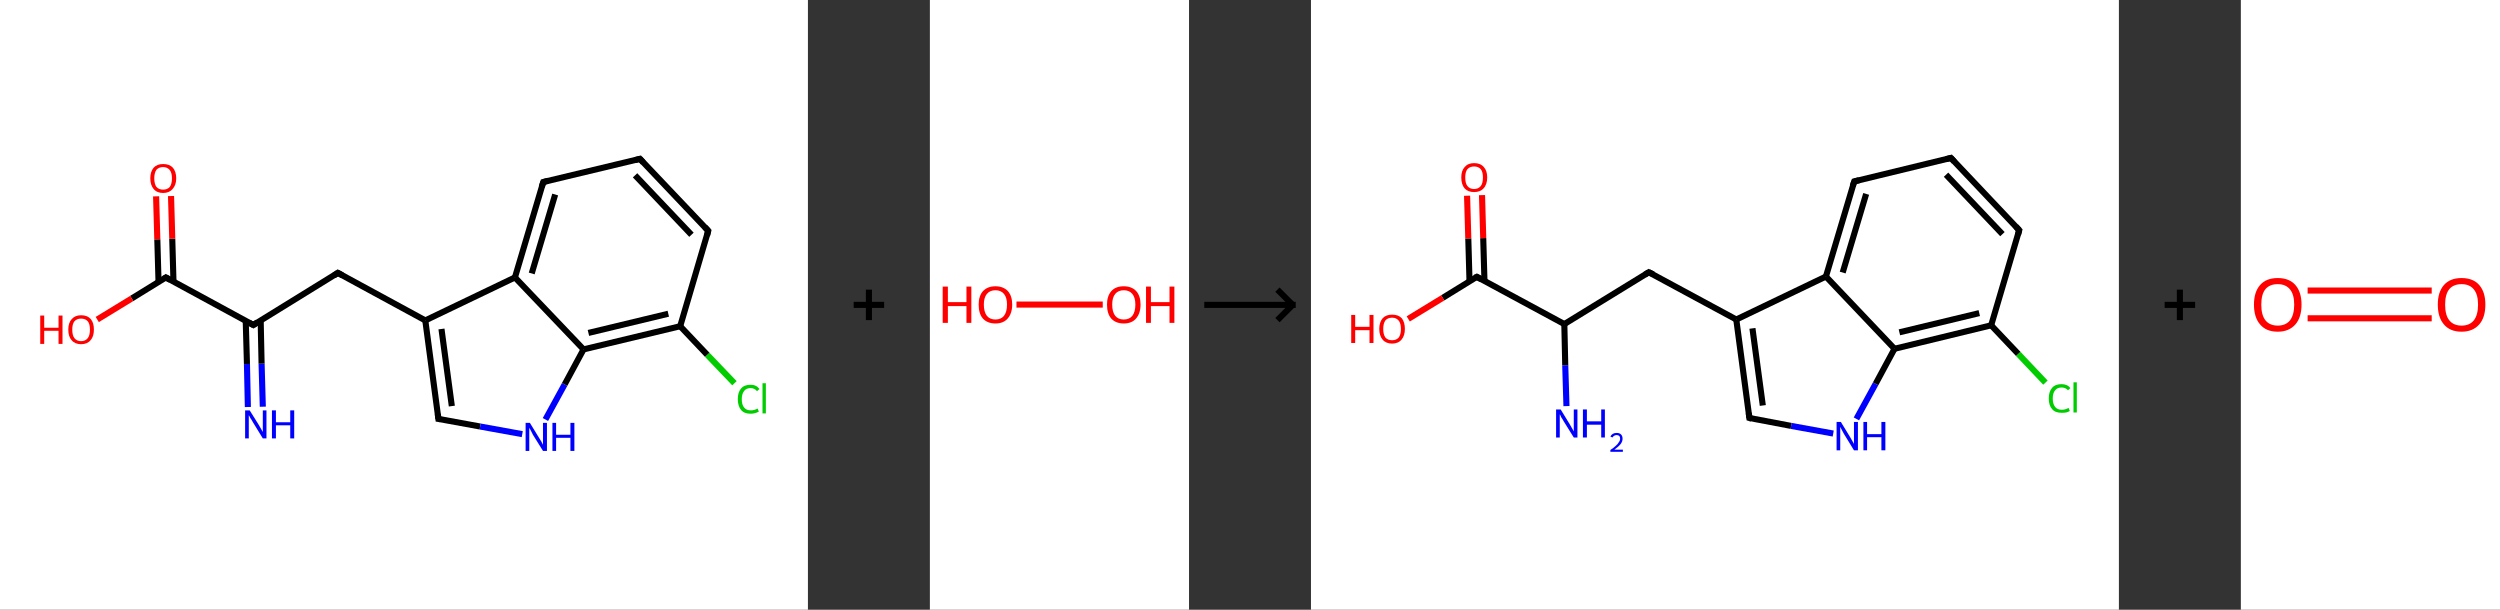 <?xml version='1.0' encoding='ASCII' standalone='yes'?>
<svg xmlns="http://www.w3.org/2000/svg" xmlns:xlink="http://www.w3.org/1999/xlink" version="1.1" width="820.0px" viewBox="0 0 820.0 200.0" height="200.0px">
  <rect x="0" y="0" width="820.0" height="200.0" fill="#333333" stroke="none"/>
  <g>
    <g transform="translate(0, 0) scale(1 1) "><!-- END OF HEADER -->
<rect style="opacity:1.0;fill:#FFFFFF;stroke:none" width="265.0" height="200.0" x="0.0" y="0.0"> </rect>
<path class="bond-0 atom-0 atom-1" d="M 81.3,133.5 L 81.0,119.4" style="fill:none;fill-rule:evenodd;stroke:#0000FF;stroke-width:2.0px;stroke-linecap:butt;stroke-linejoin:miter;stroke-opacity:1"/>
<path class="bond-0 atom-0 atom-1" d="M 81.0,119.4 L 80.6,105.2" style="fill:none;fill-rule:evenodd;stroke:#000000;stroke-width:2.0px;stroke-linecap:butt;stroke-linejoin:miter;stroke-opacity:1"/>
<path class="bond-0 atom-0 atom-1" d="M 86.2,133.4 L 85.8,119.3" style="fill:none;fill-rule:evenodd;stroke:#0000FF;stroke-width:2.0px;stroke-linecap:butt;stroke-linejoin:miter;stroke-opacity:1"/>
<path class="bond-0 atom-0 atom-1" d="M 85.8,119.3 L 85.5,105.1" style="fill:none;fill-rule:evenodd;stroke:#000000;stroke-width:2.0px;stroke-linecap:butt;stroke-linejoin:miter;stroke-opacity:1"/>
<path class="bond-1 atom-1 atom-2" d="M 83.1,106.6 L 110.8,89.5" style="fill:none;fill-rule:evenodd;stroke:#000000;stroke-width:2.0px;stroke-linecap:butt;stroke-linejoin:miter;stroke-opacity:1"/>
<path class="bond-2 atom-2 atom-3" d="M 110.8,89.5 L 139.5,105.1" style="fill:none;fill-rule:evenodd;stroke:#000000;stroke-width:2.0px;stroke-linecap:butt;stroke-linejoin:miter;stroke-opacity:1"/>
<path class="bond-3 atom-3 atom-4" d="M 139.5,105.1 L 143.8,137.4" style="fill:none;fill-rule:evenodd;stroke:#000000;stroke-width:2.0px;stroke-linecap:butt;stroke-linejoin:miter;stroke-opacity:1"/>
<path class="bond-3 atom-3 atom-4" d="M 144.8,107.9 L 148.2,133.2" style="fill:none;fill-rule:evenodd;stroke:#000000;stroke-width:2.0px;stroke-linecap:butt;stroke-linejoin:miter;stroke-opacity:1"/>
<path class="bond-4 atom-4 atom-5" d="M 143.8,137.4 L 157.5,139.9" style="fill:none;fill-rule:evenodd;stroke:#000000;stroke-width:2.0px;stroke-linecap:butt;stroke-linejoin:miter;stroke-opacity:1"/>
<path class="bond-4 atom-4 atom-5" d="M 157.5,139.9 L 171.3,142.4" style="fill:none;fill-rule:evenodd;stroke:#0000FF;stroke-width:2.0px;stroke-linecap:butt;stroke-linejoin:miter;stroke-opacity:1"/>
<path class="bond-5 atom-5 atom-6" d="M 178.9,137.6 L 185.2,126.1" style="fill:none;fill-rule:evenodd;stroke:#0000FF;stroke-width:2.0px;stroke-linecap:butt;stroke-linejoin:miter;stroke-opacity:1"/>
<path class="bond-5 atom-5 atom-6" d="M 185.2,126.1 L 191.4,114.6" style="fill:none;fill-rule:evenodd;stroke:#000000;stroke-width:2.0px;stroke-linecap:butt;stroke-linejoin:miter;stroke-opacity:1"/>
<path class="bond-6 atom-6 atom-7" d="M 191.4,114.6 L 223.1,107.0" style="fill:none;fill-rule:evenodd;stroke:#000000;stroke-width:2.0px;stroke-linecap:butt;stroke-linejoin:miter;stroke-opacity:1"/>
<path class="bond-6 atom-6 atom-7" d="M 193.0,109.2 L 219.2,102.9" style="fill:none;fill-rule:evenodd;stroke:#000000;stroke-width:2.0px;stroke-linecap:butt;stroke-linejoin:miter;stroke-opacity:1"/>
<path class="bond-7 atom-7 atom-8" d="M 223.1,107.0 L 232.0,116.4" style="fill:none;fill-rule:evenodd;stroke:#000000;stroke-width:2.0px;stroke-linecap:butt;stroke-linejoin:miter;stroke-opacity:1"/>
<path class="bond-7 atom-7 atom-8" d="M 232.0,116.4 L 240.9,125.7" style="fill:none;fill-rule:evenodd;stroke:#00CC00;stroke-width:2.0px;stroke-linecap:butt;stroke-linejoin:miter;stroke-opacity:1"/>
<path class="bond-8 atom-7 atom-9" d="M 223.1,107.0 L 232.3,75.7" style="fill:none;fill-rule:evenodd;stroke:#000000;stroke-width:2.0px;stroke-linecap:butt;stroke-linejoin:miter;stroke-opacity:1"/>
<path class="bond-9 atom-9 atom-10" d="M 232.3,75.7 L 209.9,52.1" style="fill:none;fill-rule:evenodd;stroke:#000000;stroke-width:2.0px;stroke-linecap:butt;stroke-linejoin:miter;stroke-opacity:1"/>
<path class="bond-9 atom-9 atom-10" d="M 226.8,77.0 L 208.3,57.5" style="fill:none;fill-rule:evenodd;stroke:#000000;stroke-width:2.0px;stroke-linecap:butt;stroke-linejoin:miter;stroke-opacity:1"/>
<path class="bond-10 atom-10 atom-11" d="M 209.9,52.1 L 178.2,59.7" style="fill:none;fill-rule:evenodd;stroke:#000000;stroke-width:2.0px;stroke-linecap:butt;stroke-linejoin:miter;stroke-opacity:1"/>
<path class="bond-11 atom-11 atom-12" d="M 178.2,59.7 L 168.9,91.0" style="fill:none;fill-rule:evenodd;stroke:#000000;stroke-width:2.0px;stroke-linecap:butt;stroke-linejoin:miter;stroke-opacity:1"/>
<path class="bond-11 atom-11 atom-12" d="M 182.1,63.8 L 174.4,89.7" style="fill:none;fill-rule:evenodd;stroke:#000000;stroke-width:2.0px;stroke-linecap:butt;stroke-linejoin:miter;stroke-opacity:1"/>
<path class="bond-12 atom-1 atom-13" d="M 83.1,106.6 L 54.4,91.0" style="fill:none;fill-rule:evenodd;stroke:#000000;stroke-width:2.0px;stroke-linecap:butt;stroke-linejoin:miter;stroke-opacity:1"/>
<path class="bond-13 atom-13 atom-14" d="M 56.9,92.4 L 56.5,78.3" style="fill:none;fill-rule:evenodd;stroke:#000000;stroke-width:2.0px;stroke-linecap:butt;stroke-linejoin:miter;stroke-opacity:1"/>
<path class="bond-13 atom-13 atom-14" d="M 56.5,78.3 L 56.1,64.3" style="fill:none;fill-rule:evenodd;stroke:#FF0000;stroke-width:2.0px;stroke-linecap:butt;stroke-linejoin:miter;stroke-opacity:1"/>
<path class="bond-13 atom-13 atom-14" d="M 52.0,92.5 L 51.6,78.5" style="fill:none;fill-rule:evenodd;stroke:#000000;stroke-width:2.0px;stroke-linecap:butt;stroke-linejoin:miter;stroke-opacity:1"/>
<path class="bond-13 atom-13 atom-14" d="M 51.6,78.5 L 51.2,64.4" style="fill:none;fill-rule:evenodd;stroke:#FF0000;stroke-width:2.0px;stroke-linecap:butt;stroke-linejoin:miter;stroke-opacity:1"/>
<path class="bond-14 atom-13 atom-15" d="M 54.4,91.0 L 43.2,97.9" style="fill:none;fill-rule:evenodd;stroke:#000000;stroke-width:2.0px;stroke-linecap:butt;stroke-linejoin:miter;stroke-opacity:1"/>
<path class="bond-14 atom-13 atom-15" d="M 43.2,97.9 L 31.9,104.8" style="fill:none;fill-rule:evenodd;stroke:#FF0000;stroke-width:2.0px;stroke-linecap:butt;stroke-linejoin:miter;stroke-opacity:1"/>
<path class="bond-15 atom-12 atom-3" d="M 168.9,91.0 L 139.5,105.1" style="fill:none;fill-rule:evenodd;stroke:#000000;stroke-width:2.0px;stroke-linecap:butt;stroke-linejoin:miter;stroke-opacity:1"/>
<path class="bond-16 atom-12 atom-6" d="M 168.9,91.0 L 191.4,114.6" style="fill:none;fill-rule:evenodd;stroke:#000000;stroke-width:2.0px;stroke-linecap:butt;stroke-linejoin:miter;stroke-opacity:1"/>
<path d="M 84.4,105.7 L 83.1,106.6 L 81.6,105.8" style="fill:none;stroke:#000000;stroke-width:2.0px;stroke-linecap:butt;stroke-linejoin:miter;stroke-opacity:1;"/>
<path d="M 109.5,90.4 L 110.8,89.5 L 112.3,90.3" style="fill:none;stroke:#000000;stroke-width:2.0px;stroke-linecap:butt;stroke-linejoin:miter;stroke-opacity:1;"/>
<path d="M 143.6,135.8 L 143.8,137.4 L 144.5,137.5" style="fill:none;stroke:#000000;stroke-width:2.0px;stroke-linecap:butt;stroke-linejoin:miter;stroke-opacity:1;"/>
<path d="M 231.9,77.3 L 232.3,75.7 L 231.2,74.5" style="fill:none;stroke:#000000;stroke-width:2.0px;stroke-linecap:butt;stroke-linejoin:miter;stroke-opacity:1;"/>
<path d="M 211.0,53.3 L 209.9,52.1 L 208.3,52.5" style="fill:none;stroke:#000000;stroke-width:2.0px;stroke-linecap:butt;stroke-linejoin:miter;stroke-opacity:1;"/>
<path d="M 179.8,59.3 L 178.2,59.7 L 177.7,61.3" style="fill:none;stroke:#000000;stroke-width:2.0px;stroke-linecap:butt;stroke-linejoin:miter;stroke-opacity:1;"/>
<path d="M 55.8,91.8 L 54.4,91.0 L 53.8,91.4" style="fill:none;stroke:#000000;stroke-width:2.0px;stroke-linecap:butt;stroke-linejoin:miter;stroke-opacity:1;"/>
<path class="atom-0" d="M 81.9 134.6 L 84.9 139.4 Q 85.2 139.9, 85.7 140.8 Q 86.2 141.7, 86.2 141.7 L 86.2 134.6 L 87.4 134.6 L 87.4 143.8 L 86.2 143.8 L 82.9 138.4 Q 82.6 137.8, 82.1 137.1 Q 81.8 136.4, 81.6 136.2 L 81.6 143.8 L 80.4 143.8 L 80.4 134.6 L 81.9 134.6 " fill="#0000FF"/>
<path class="atom-0" d="M 89.2 134.6 L 90.5 134.6 L 90.5 138.5 L 95.2 138.5 L 95.2 134.6 L 96.5 134.6 L 96.5 143.8 L 95.2 143.8 L 95.2 139.5 L 90.5 139.5 L 90.5 143.8 L 89.2 143.8 L 89.2 134.6 " fill="#0000FF"/>
<path class="atom-5" d="M 173.8 138.7 L 176.8 143.6 Q 177.1 144.1, 177.6 144.9 Q 178.1 145.8, 178.1 145.9 L 178.1 138.7 L 179.4 138.7 L 179.4 147.9 L 178.1 147.9 L 174.8 142.6 Q 174.5 141.9, 174.1 141.2 Q 173.7 140.5, 173.6 140.3 L 173.6 147.9 L 172.4 147.9 L 172.4 138.7 L 173.8 138.7 " fill="#0000FF"/>
<path class="atom-5" d="M 181.2 138.7 L 182.4 138.7 L 182.4 142.6 L 187.1 142.6 L 187.1 138.7 L 188.4 138.7 L 188.4 147.9 L 187.1 147.9 L 187.1 143.6 L 182.4 143.6 L 182.4 147.9 L 181.2 147.9 L 181.2 138.7 " fill="#0000FF"/>
<path class="atom-8" d="M 242.0 130.9 Q 242.0 128.6, 243.1 127.4 Q 244.1 126.2, 246.2 126.2 Q 248.1 126.2, 249.1 127.6 L 248.3 128.3 Q 247.5 127.3, 246.2 127.3 Q 244.8 127.3, 244.1 128.2 Q 243.3 129.2, 243.3 130.9 Q 243.3 132.8, 244.1 133.7 Q 244.8 134.6, 246.3 134.6 Q 247.4 134.6, 248.5 134.0 L 248.9 135.0 Q 248.4 135.3, 247.7 135.5 Q 247.0 135.7, 246.2 135.7 Q 244.1 135.7, 243.1 134.5 Q 242.0 133.2, 242.0 130.9 " fill="#00CC00"/>
<path class="atom-8" d="M 250.1 125.7 L 251.2 125.7 L 251.2 135.6 L 250.1 135.6 L 250.1 125.7 " fill="#00CC00"/>
<path class="atom-14" d="M 49.3 58.5 Q 49.3 56.3, 50.4 55.0 Q 51.5 53.8, 53.5 53.8 Q 55.6 53.8, 56.7 55.0 Q 57.8 56.3, 57.8 58.5 Q 57.8 60.7, 56.6 62.0 Q 55.5 63.3, 53.5 63.3 Q 51.5 63.3, 50.4 62.0 Q 49.3 60.7, 49.3 58.5 M 53.5 62.2 Q 54.9 62.2, 55.7 61.3 Q 56.4 60.3, 56.4 58.5 Q 56.4 56.7, 55.7 55.8 Q 54.9 54.8, 53.5 54.8 Q 52.1 54.8, 51.3 55.7 Q 50.6 56.7, 50.6 58.5 Q 50.6 60.3, 51.3 61.3 Q 52.1 62.2, 53.5 62.2 " fill="#FF0000"/>
<path class="atom-15" d="M 13.2 103.5 L 14.5 103.5 L 14.5 107.5 L 19.2 107.5 L 19.2 103.5 L 20.5 103.5 L 20.5 112.8 L 19.2 112.8 L 19.2 108.5 L 14.5 108.5 L 14.5 112.8 L 13.2 112.8 L 13.2 103.5 " fill="#FF0000"/>
<path class="atom-15" d="M 22.4 108.1 Q 22.4 105.9, 23.5 104.7 Q 24.6 103.4, 26.6 103.4 Q 28.7 103.4, 29.8 104.7 Q 30.8 105.9, 30.8 108.1 Q 30.8 110.4, 29.7 111.6 Q 28.6 112.9, 26.6 112.9 Q 24.6 112.9, 23.5 111.6 Q 22.4 110.4, 22.4 108.1 M 26.6 111.9 Q 28.0 111.9, 28.8 110.9 Q 29.5 110.0, 29.5 108.1 Q 29.5 106.3, 28.8 105.4 Q 28.0 104.5, 26.6 104.5 Q 25.2 104.5, 24.4 105.4 Q 23.7 106.3, 23.7 108.1 Q 23.7 110.0, 24.4 110.9 Q 25.2 111.9, 26.6 111.9 " fill="#FF0000"/>
</g>
    <g transform="translate(265.0, 0) scale(1 1) "><line x1="15" y1="100" x2="25" y2="100" style="stroke:rgb(0,0,0);stroke-width:2"/>
  <line x1="20" y1="95" x2="20" y2="105" style="stroke:rgb(0,0,0);stroke-width:2"/>
</g>
    <g transform="translate(305.0, 0) scale(1 1) "><!-- END OF HEADER -->
<rect style="opacity:1.0;fill:#FFFFFF;stroke:none" width="85.0" height="200.0" x="0.0" y="0.0"> </rect>
<path class="bond-0 atom-0 atom-1" d="M 28.4,99.9 L 56.7,99.9" style="fill:none;fill-rule:evenodd;stroke:#FF0000;stroke-width:2.0px;stroke-linecap:butt;stroke-linejoin:miter;stroke-opacity:1"/>
<path class="atom-0" d="M 4.2 94.0 L 5.9 94.0 L 5.9 99.1 L 12.0 99.1 L 12.0 94.0 L 13.6 94.0 L 13.6 105.9 L 12.0 105.9 L 12.0 100.4 L 5.9 100.4 L 5.9 105.9 L 4.2 105.9 L 4.2 94.0 " fill="#FF0000"/>
<path class="atom-0" d="M 16.0 99.9 Q 16.0 97.1, 17.4 95.5 Q 18.9 93.9, 21.5 93.9 Q 24.1 93.9, 25.6 95.5 Q 27.0 97.1, 27.0 99.9 Q 27.0 102.8, 25.5 104.5 Q 24.1 106.1, 21.5 106.1 Q 18.9 106.1, 17.4 104.5 Q 16.0 102.9, 16.0 99.9 M 21.5 104.8 Q 23.3 104.8, 24.3 103.6 Q 25.3 102.3, 25.3 99.9 Q 25.3 97.6, 24.3 96.4 Q 23.3 95.2, 21.5 95.2 Q 19.7 95.2, 18.7 96.4 Q 17.7 97.6, 17.7 99.9 Q 17.7 102.3, 18.7 103.6 Q 19.7 104.8, 21.5 104.8 " fill="#FF0000"/>
<path class="atom-1" d="M 58.1 99.9 Q 58.1 97.1, 59.5 95.5 Q 60.9 93.9, 63.6 93.9 Q 66.2 93.9, 67.7 95.5 Q 69.1 97.1, 69.1 99.9 Q 69.1 102.8, 67.6 104.5 Q 66.2 106.1, 63.6 106.1 Q 61.0 106.1, 59.5 104.5 Q 58.1 102.9, 58.1 99.9 M 63.6 104.8 Q 65.4 104.8, 66.4 103.6 Q 67.4 102.3, 67.4 99.9 Q 67.4 97.6, 66.4 96.4 Q 65.4 95.2, 63.6 95.2 Q 61.8 95.2, 60.8 96.4 Q 59.8 97.6, 59.8 99.9 Q 59.8 102.3, 60.8 103.6 Q 61.8 104.8, 63.6 104.8 " fill="#FF0000"/>
<path class="atom-1" d="M 70.9 94.0 L 72.5 94.0 L 72.5 99.1 L 78.6 99.1 L 78.6 94.0 L 80.2 94.0 L 80.2 105.9 L 78.6 105.9 L 78.6 100.4 L 72.5 100.4 L 72.5 105.9 L 70.9 105.9 L 70.9 94.0 " fill="#FF0000"/>
</g>
    <g transform="translate(390.0, 0) scale(1 1) "><line x1="5" y1="100" x2="35" y2="100" style="stroke:rgb(0,0,0);stroke-width:2"/>
  <line x1="34" y1="100" x2="29" y2="95" style="stroke:rgb(0,0,0);stroke-width:2"/>
  <line x1="34" y1="100" x2="29" y2="105" style="stroke:rgb(0,0,0);stroke-width:2"/>
</g>
    <g transform="translate(430.0, 0) scale(1 1) "><!-- END OF HEADER -->
<rect style="opacity:1.0;fill:#FFFFFF;stroke:none" width="265.0" height="200.0" x="0.0" y="0.0"> </rect>
<path class="bond-0 atom-0 atom-1" d="M 83.8,133.2 L 83.4,119.8" style="fill:none;fill-rule:evenodd;stroke:#0000FF;stroke-width:2.0px;stroke-linecap:butt;stroke-linejoin:miter;stroke-opacity:1"/>
<path class="bond-0 atom-0 atom-1" d="M 83.4,119.8 L 83.1,106.3" style="fill:none;fill-rule:evenodd;stroke:#000000;stroke-width:2.0px;stroke-linecap:butt;stroke-linejoin:miter;stroke-opacity:1"/>
<path class="bond-1 atom-1 atom-2" d="M 83.1,106.3 L 110.8,89.3" style="fill:none;fill-rule:evenodd;stroke:#000000;stroke-width:2.0px;stroke-linecap:butt;stroke-linejoin:miter;stroke-opacity:1"/>
<path class="bond-2 atom-2 atom-3" d="M 110.8,89.3 L 139.5,104.8" style="fill:none;fill-rule:evenodd;stroke:#000000;stroke-width:2.0px;stroke-linecap:butt;stroke-linejoin:miter;stroke-opacity:1"/>
<path class="bond-3 atom-3 atom-4" d="M 139.5,104.8 L 143.8,137.1" style="fill:none;fill-rule:evenodd;stroke:#000000;stroke-width:2.0px;stroke-linecap:butt;stroke-linejoin:miter;stroke-opacity:1"/>
<path class="bond-3 atom-3 atom-4" d="M 144.8,107.7 L 148.2,133.0" style="fill:none;fill-rule:evenodd;stroke:#000000;stroke-width:2.0px;stroke-linecap:butt;stroke-linejoin:miter;stroke-opacity:1"/>
<path class="bond-4 atom-4 atom-5" d="M 143.8,137.1 L 157.5,139.7" style="fill:none;fill-rule:evenodd;stroke:#000000;stroke-width:2.0px;stroke-linecap:butt;stroke-linejoin:miter;stroke-opacity:1"/>
<path class="bond-4 atom-4 atom-5" d="M 157.5,139.7 L 171.3,142.2" style="fill:none;fill-rule:evenodd;stroke:#0000FF;stroke-width:2.0px;stroke-linecap:butt;stroke-linejoin:miter;stroke-opacity:1"/>
<path class="bond-5 atom-5 atom-6" d="M 178.9,137.4 L 185.2,125.9" style="fill:none;fill-rule:evenodd;stroke:#0000FF;stroke-width:2.0px;stroke-linecap:butt;stroke-linejoin:miter;stroke-opacity:1"/>
<path class="bond-5 atom-5 atom-6" d="M 185.2,125.9 L 191.4,114.4" style="fill:none;fill-rule:evenodd;stroke:#000000;stroke-width:2.0px;stroke-linecap:butt;stroke-linejoin:miter;stroke-opacity:1"/>
<path class="bond-6 atom-6 atom-7" d="M 191.4,114.4 L 223.1,106.7" style="fill:none;fill-rule:evenodd;stroke:#000000;stroke-width:2.0px;stroke-linecap:butt;stroke-linejoin:miter;stroke-opacity:1"/>
<path class="bond-6 atom-6 atom-7" d="M 193.0,109.0 L 219.2,102.7" style="fill:none;fill-rule:evenodd;stroke:#000000;stroke-width:2.0px;stroke-linecap:butt;stroke-linejoin:miter;stroke-opacity:1"/>
<path class="bond-7 atom-7 atom-8" d="M 223.1,106.7 L 232.0,116.1" style="fill:none;fill-rule:evenodd;stroke:#000000;stroke-width:2.0px;stroke-linecap:butt;stroke-linejoin:miter;stroke-opacity:1"/>
<path class="bond-7 atom-7 atom-8" d="M 232.0,116.1 L 240.9,125.5" style="fill:none;fill-rule:evenodd;stroke:#00CC00;stroke-width:2.0px;stroke-linecap:butt;stroke-linejoin:miter;stroke-opacity:1"/>
<path class="bond-8 atom-7 atom-9" d="M 223.1,106.7 L 232.3,75.5" style="fill:none;fill-rule:evenodd;stroke:#000000;stroke-width:2.0px;stroke-linecap:butt;stroke-linejoin:miter;stroke-opacity:1"/>
<path class="bond-9 atom-9 atom-10" d="M 232.3,75.5 L 209.9,51.8" style="fill:none;fill-rule:evenodd;stroke:#000000;stroke-width:2.0px;stroke-linecap:butt;stroke-linejoin:miter;stroke-opacity:1"/>
<path class="bond-9 atom-9 atom-10" d="M 226.8,76.8 L 208.3,57.3" style="fill:none;fill-rule:evenodd;stroke:#000000;stroke-width:2.0px;stroke-linecap:butt;stroke-linejoin:miter;stroke-opacity:1"/>
<path class="bond-10 atom-10 atom-11" d="M 209.9,51.8 L 178.2,59.5" style="fill:none;fill-rule:evenodd;stroke:#000000;stroke-width:2.0px;stroke-linecap:butt;stroke-linejoin:miter;stroke-opacity:1"/>
<path class="bond-11 atom-11 atom-12" d="M 178.2,59.5 L 168.9,90.7" style="fill:none;fill-rule:evenodd;stroke:#000000;stroke-width:2.0px;stroke-linecap:butt;stroke-linejoin:miter;stroke-opacity:1"/>
<path class="bond-11 atom-11 atom-12" d="M 182.1,63.6 L 174.4,89.4" style="fill:none;fill-rule:evenodd;stroke:#000000;stroke-width:2.0px;stroke-linecap:butt;stroke-linejoin:miter;stroke-opacity:1"/>
<path class="bond-12 atom-1 atom-13" d="M 83.1,106.3 L 54.4,90.8" style="fill:none;fill-rule:evenodd;stroke:#000000;stroke-width:2.0px;stroke-linecap:butt;stroke-linejoin:miter;stroke-opacity:1"/>
<path class="bond-13 atom-13 atom-14" d="M 56.9,92.1 L 56.5,78.1" style="fill:none;fill-rule:evenodd;stroke:#000000;stroke-width:2.0px;stroke-linecap:butt;stroke-linejoin:miter;stroke-opacity:1"/>
<path class="bond-13 atom-13 atom-14" d="M 56.5,78.1 L 56.1,64.0" style="fill:none;fill-rule:evenodd;stroke:#FF0000;stroke-width:2.0px;stroke-linecap:butt;stroke-linejoin:miter;stroke-opacity:1"/>
<path class="bond-13 atom-13 atom-14" d="M 52.0,92.3 L 51.6,78.2" style="fill:none;fill-rule:evenodd;stroke:#000000;stroke-width:2.0px;stroke-linecap:butt;stroke-linejoin:miter;stroke-opacity:1"/>
<path class="bond-13 atom-13 atom-14" d="M 51.6,78.2 L 51.2,64.2" style="fill:none;fill-rule:evenodd;stroke:#FF0000;stroke-width:2.0px;stroke-linecap:butt;stroke-linejoin:miter;stroke-opacity:1"/>
<path class="bond-14 atom-13 atom-15" d="M 54.4,90.8 L 43.2,97.7" style="fill:none;fill-rule:evenodd;stroke:#000000;stroke-width:2.0px;stroke-linecap:butt;stroke-linejoin:miter;stroke-opacity:1"/>
<path class="bond-14 atom-13 atom-15" d="M 43.2,97.7 L 31.9,104.6" style="fill:none;fill-rule:evenodd;stroke:#FF0000;stroke-width:2.0px;stroke-linecap:butt;stroke-linejoin:miter;stroke-opacity:1"/>
<path class="bond-15 atom-12 atom-3" d="M 168.9,90.7 L 139.5,104.8" style="fill:none;fill-rule:evenodd;stroke:#000000;stroke-width:2.0px;stroke-linecap:butt;stroke-linejoin:miter;stroke-opacity:1"/>
<path class="bond-16 atom-12 atom-6" d="M 168.9,90.7 L 191.4,114.4" style="fill:none;fill-rule:evenodd;stroke:#000000;stroke-width:2.0px;stroke-linecap:butt;stroke-linejoin:miter;stroke-opacity:1"/>
<path d="M 109.5,90.1 L 110.8,89.3 L 112.3,90.0" style="fill:none;stroke:#000000;stroke-width:2.0px;stroke-linecap:butt;stroke-linejoin:miter;stroke-opacity:1;"/>
<path d="M 143.6,135.5 L 143.8,137.1 L 144.5,137.3" style="fill:none;stroke:#000000;stroke-width:2.0px;stroke-linecap:butt;stroke-linejoin:miter;stroke-opacity:1;"/>
<path d="M 231.9,77.0 L 232.3,75.5 L 231.2,74.3" style="fill:none;stroke:#000000;stroke-width:2.0px;stroke-linecap:butt;stroke-linejoin:miter;stroke-opacity:1;"/>
<path d="M 211.0,53.0 L 209.9,51.8 L 208.3,52.2" style="fill:none;stroke:#000000;stroke-width:2.0px;stroke-linecap:butt;stroke-linejoin:miter;stroke-opacity:1;"/>
<path d="M 179.8,59.1 L 178.2,59.5 L 177.7,61.0" style="fill:none;stroke:#000000;stroke-width:2.0px;stroke-linecap:butt;stroke-linejoin:miter;stroke-opacity:1;"/>
<path d="M 55.8,91.6 L 54.4,90.8 L 53.8,91.1" style="fill:none;stroke:#000000;stroke-width:2.0px;stroke-linecap:butt;stroke-linejoin:miter;stroke-opacity:1;"/>
<path class="atom-0" d="M 81.9 134.3 L 84.9 139.2 Q 85.2 139.7, 85.7 140.6 Q 86.2 141.4, 86.2 141.5 L 86.2 134.3 L 87.4 134.3 L 87.4 143.5 L 86.2 143.5 L 82.9 138.2 Q 82.6 137.6, 82.1 136.9 Q 81.8 136.1, 81.6 135.9 L 81.6 143.5 L 80.4 143.5 L 80.4 134.3 L 81.9 134.3 " fill="#0000FF"/>
<path class="atom-0" d="M 89.2 134.3 L 90.5 134.3 L 90.5 138.2 L 95.2 138.2 L 95.2 134.3 L 96.4 134.3 L 96.4 143.5 L 95.2 143.5 L 95.2 139.3 L 90.5 139.3 L 90.5 143.5 L 89.2 143.5 L 89.2 134.3 " fill="#0000FF"/>
<path class="atom-0" d="M 98.2 143.2 Q 98.5 142.6, 99.0 142.3 Q 99.5 142.0, 100.3 142.0 Q 101.2 142.0, 101.7 142.5 Q 102.2 143.0, 102.2 143.9 Q 102.2 144.8, 101.6 145.6 Q 100.9 146.5, 99.5 147.5 L 102.3 147.5 L 102.3 148.2 L 98.2 148.2 L 98.2 147.6 Q 99.4 146.8, 100.0 146.2 Q 100.7 145.6, 101.0 145.0 Q 101.4 144.5, 101.4 143.9 Q 101.4 143.3, 101.1 143.0 Q 100.8 142.7, 100.3 142.7 Q 99.8 142.7, 99.5 142.9 Q 99.1 143.1, 98.9 143.5 L 98.2 143.2 " fill="#0000FF"/>
<path class="atom-5" d="M 173.8 138.4 L 176.8 143.3 Q 177.1 143.8, 177.6 144.7 Q 178.1 145.6, 178.1 145.6 L 178.1 138.4 L 179.4 138.4 L 179.4 147.7 L 178.1 147.7 L 174.8 142.3 Q 174.5 141.7, 174.1 141.0 Q 173.7 140.3, 173.6 140.0 L 173.6 147.7 L 172.4 147.7 L 172.4 138.4 L 173.8 138.4 " fill="#0000FF"/>
<path class="atom-5" d="M 181.2 138.4 L 182.4 138.4 L 182.4 142.4 L 187.1 142.4 L 187.1 138.4 L 188.4 138.4 L 188.4 147.7 L 187.1 147.7 L 187.1 143.4 L 182.4 143.4 L 182.4 147.7 L 181.2 147.7 L 181.2 138.4 " fill="#0000FF"/>
<path class="atom-8" d="M 242.0 130.7 Q 242.0 128.4, 243.1 127.2 Q 244.1 126.0, 246.2 126.0 Q 248.1 126.0, 249.1 127.3 L 248.3 128.0 Q 247.5 127.1, 246.2 127.1 Q 244.8 127.1, 244.1 128.0 Q 243.3 128.9, 243.3 130.7 Q 243.3 132.5, 244.1 133.5 Q 244.8 134.4, 246.3 134.4 Q 247.4 134.4, 248.5 133.8 L 248.9 134.8 Q 248.4 135.1, 247.7 135.3 Q 247.0 135.4, 246.2 135.4 Q 244.1 135.4, 243.1 134.2 Q 242.0 133.0, 242.0 130.7 " fill="#00CC00"/>
<path class="atom-8" d="M 250.1 125.4 L 251.2 125.4 L 251.2 135.3 L 250.1 135.3 L 250.1 125.4 " fill="#00CC00"/>
<path class="atom-14" d="M 49.3 58.2 Q 49.3 56.0, 50.4 54.8 Q 51.5 53.5, 53.5 53.5 Q 55.6 53.5, 56.7 54.8 Q 57.8 56.0, 57.8 58.2 Q 57.8 60.5, 56.6 61.8 Q 55.5 63.0, 53.5 63.0 Q 51.5 63.0, 50.4 61.8 Q 49.3 60.5, 49.3 58.2 M 53.5 62.0 Q 54.9 62.0, 55.7 61.0 Q 56.4 60.1, 56.4 58.2 Q 56.4 56.4, 55.7 55.5 Q 54.9 54.6, 53.5 54.6 Q 52.1 54.6, 51.3 55.5 Q 50.6 56.4, 50.6 58.2 Q 50.6 60.1, 51.3 61.0 Q 52.1 62.0, 53.5 62.0 " fill="#FF0000"/>
<path class="atom-15" d="M 13.2 103.3 L 14.5 103.3 L 14.5 107.2 L 19.2 107.2 L 19.2 103.3 L 20.5 103.3 L 20.5 112.5 L 19.2 112.5 L 19.2 108.3 L 14.5 108.3 L 14.5 112.5 L 13.2 112.5 L 13.2 103.3 " fill="#FF0000"/>
<path class="atom-15" d="M 22.4 107.9 Q 22.4 105.7, 23.5 104.4 Q 24.6 103.2, 26.6 103.2 Q 28.7 103.2, 29.8 104.4 Q 30.8 105.7, 30.8 107.9 Q 30.8 110.1, 29.7 111.4 Q 28.6 112.7, 26.6 112.7 Q 24.6 112.7, 23.5 111.4 Q 22.4 110.1, 22.4 107.9 M 26.6 111.6 Q 28.0 111.6, 28.8 110.7 Q 29.5 109.7, 29.5 107.9 Q 29.5 106.1, 28.8 105.2 Q 28.0 104.2, 26.6 104.2 Q 25.2 104.2, 24.4 105.1 Q 23.7 106.1, 23.7 107.9 Q 23.7 109.7, 24.4 110.7 Q 25.2 111.6, 26.6 111.6 " fill="#FF0000"/>
</g>
    <g transform="translate(695.0, 0) scale(1 1) "><line x1="15" y1="100" x2="25" y2="100" style="stroke:rgb(0,0,0);stroke-width:2"/>
  <line x1="20" y1="95" x2="20" y2="105" style="stroke:rgb(0,0,0);stroke-width:2"/>
</g>
    <g transform="translate(735.0, 0) scale(1 1) "><!-- END OF HEADER -->
<rect style="opacity:1.0;fill:#FFFFFF;stroke:none" width="85.0" height="200.0" x="0.0" y="0.0"> </rect>
<path class="bond-0 atom-0 atom-1" d="M 21.9,95.3 L 62.6,95.3" style="fill:none;fill-rule:evenodd;stroke:#FF0000;stroke-width:2.0px;stroke-linecap:butt;stroke-linejoin:miter;stroke-opacity:1"/>
<path class="bond-0 atom-0 atom-1" d="M 21.9,104.4 L 62.6,104.4" style="fill:none;fill-rule:evenodd;stroke:#FF0000;stroke-width:2.0px;stroke-linecap:butt;stroke-linejoin:miter;stroke-opacity:1"/>
<path class="atom-0" d="M 4.3 99.9 Q 4.3 95.8, 6.3 93.5 Q 8.3 91.2, 12.1 91.2 Q 15.9 91.2, 17.9 93.5 Q 19.9 95.8, 19.9 99.9 Q 19.9 104.1, 17.9 106.4 Q 15.8 108.8, 12.1 108.8 Q 8.3 108.8, 6.3 106.4 Q 4.3 104.1, 4.3 99.9 M 12.1 106.8 Q 14.7 106.8, 16.1 105.1 Q 17.5 103.3, 17.5 99.9 Q 17.5 96.6, 16.1 94.9 Q 14.7 93.2, 12.1 93.2 Q 9.5 93.2, 8.1 94.8 Q 6.7 96.5, 6.7 99.9 Q 6.7 103.4, 8.1 105.1 Q 9.5 106.8, 12.1 106.8 " fill="#FF0000"/>
<path class="atom-1" d="M 64.6 99.9 Q 64.6 95.8, 66.6 93.5 Q 68.6 91.2, 72.4 91.2 Q 76.2 91.2, 78.2 93.5 Q 80.2 95.8, 80.2 99.9 Q 80.2 104.1, 78.2 106.4 Q 76.1 108.8, 72.4 108.8 Q 68.6 108.8, 66.6 106.4 Q 64.6 104.1, 64.6 99.9 M 72.4 106.8 Q 75.0 106.8, 76.4 105.1 Q 77.8 103.3, 77.8 99.9 Q 77.8 96.6, 76.4 94.9 Q 75.0 93.2, 72.4 93.2 Q 69.8 93.2, 68.4 94.8 Q 67.0 96.5, 67.0 99.9 Q 67.0 103.4, 68.4 105.1 Q 69.8 106.8, 72.4 106.8 " fill="#FF0000"/>
</g>
  </g>
</svg>
